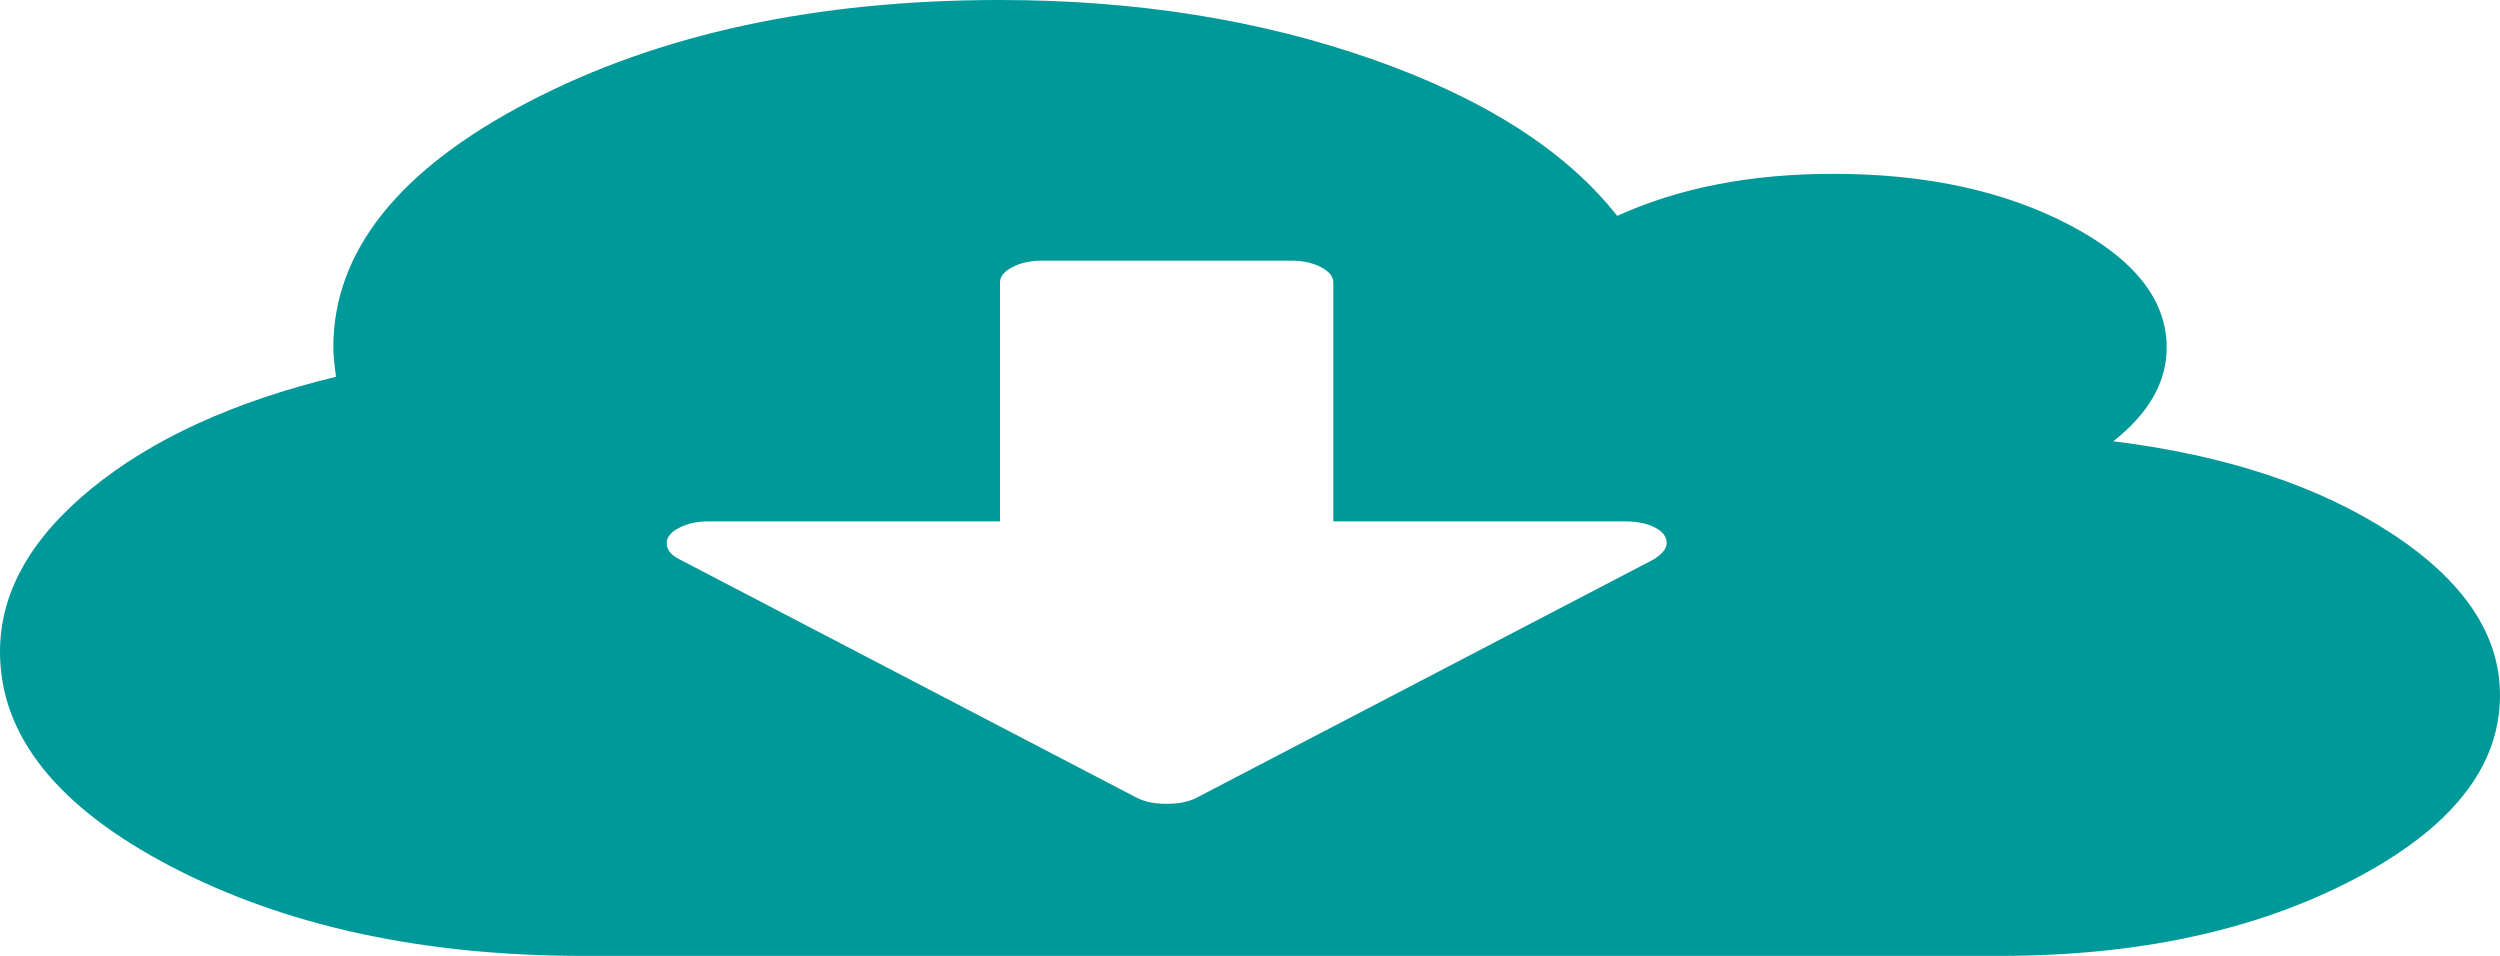 ﻿<?xml version="1.0" encoding="utf-8"?>
<svg version="1.1" xmlns:xlink="http://www.w3.org/1999/xlink" width="34px" height="13px" xmlns="http://www.w3.org/2000/svg">
  <g transform="matrix(1 0 0 1 -1238 -1245 )">
    <path d="M 22.49 7.608  C 22.608 7.534  22.667 7.46  22.667 7.386  C 22.667 7.3  22.614 7.229  22.507 7.174  C 22.401 7.119  22.265 7.091  22.1 7.091  L 18.133 7.091  L 18.133 3.841  C 18.133 3.761  18.077 3.692  17.965 3.633  C 17.853 3.575  17.72 3.545  17.567 3.545  L 14.167 3.545  C 14.013 3.545  13.88 3.575  13.768 3.633  C 13.656 3.692  13.6 3.761  13.6 3.841  L 13.6 7.091  L 9.633 7.091  C 9.48 7.091  9.347 7.12  9.235 7.179  C 9.123 7.237  9.067 7.306  9.067 7.386  C 9.067 7.473  9.12 7.543  9.226 7.599  L 15.459 10.849  C 15.566 10.904  15.701 10.932  15.867 10.932  C 16.032 10.932  16.168 10.904  16.274 10.849  L 22.49 7.608  Z M 32.521 7.252  C 33.507 7.896  34 8.63  34 9.455  C 34 10.433  33.336 11.269  32.008 11.961  C 30.68 12.654  29.077 13  27.2 13  L 7.933 13  C 5.749 13  3.881 12.595  2.329 11.786  C 0.776 10.976  0 10.002  0 8.864  C 0 8.063  0.413 7.325  1.24 6.648  C 2.066 5.971  3.176 5.463  4.569 5.124  C 4.545 4.94  4.533 4.807  4.533 4.727  C 4.533 3.422  5.419 2.308  7.19 1.385  C 8.96 0.462  11.097 0  13.6 0  C 15.442 0  17.127 0.268  18.656 0.803  C 20.185 1.339  21.297 2.05  21.994 2.936  C 22.832 2.554  23.812 2.364  24.933 2.364  C 26.185 2.364  27.253 2.594  28.139 3.056  C 29.024 3.518  29.467 4.075  29.467 4.727  C 29.467 5.195  29.225 5.62  28.741 6.001  C 30.275 6.192  31.536 6.609  32.521 7.252  Z " fill-rule="nonzero" fill="#009999" stroke="none" transform="matrix(1 0 0 1 1238 1245 )" />
  </g>
</svg>